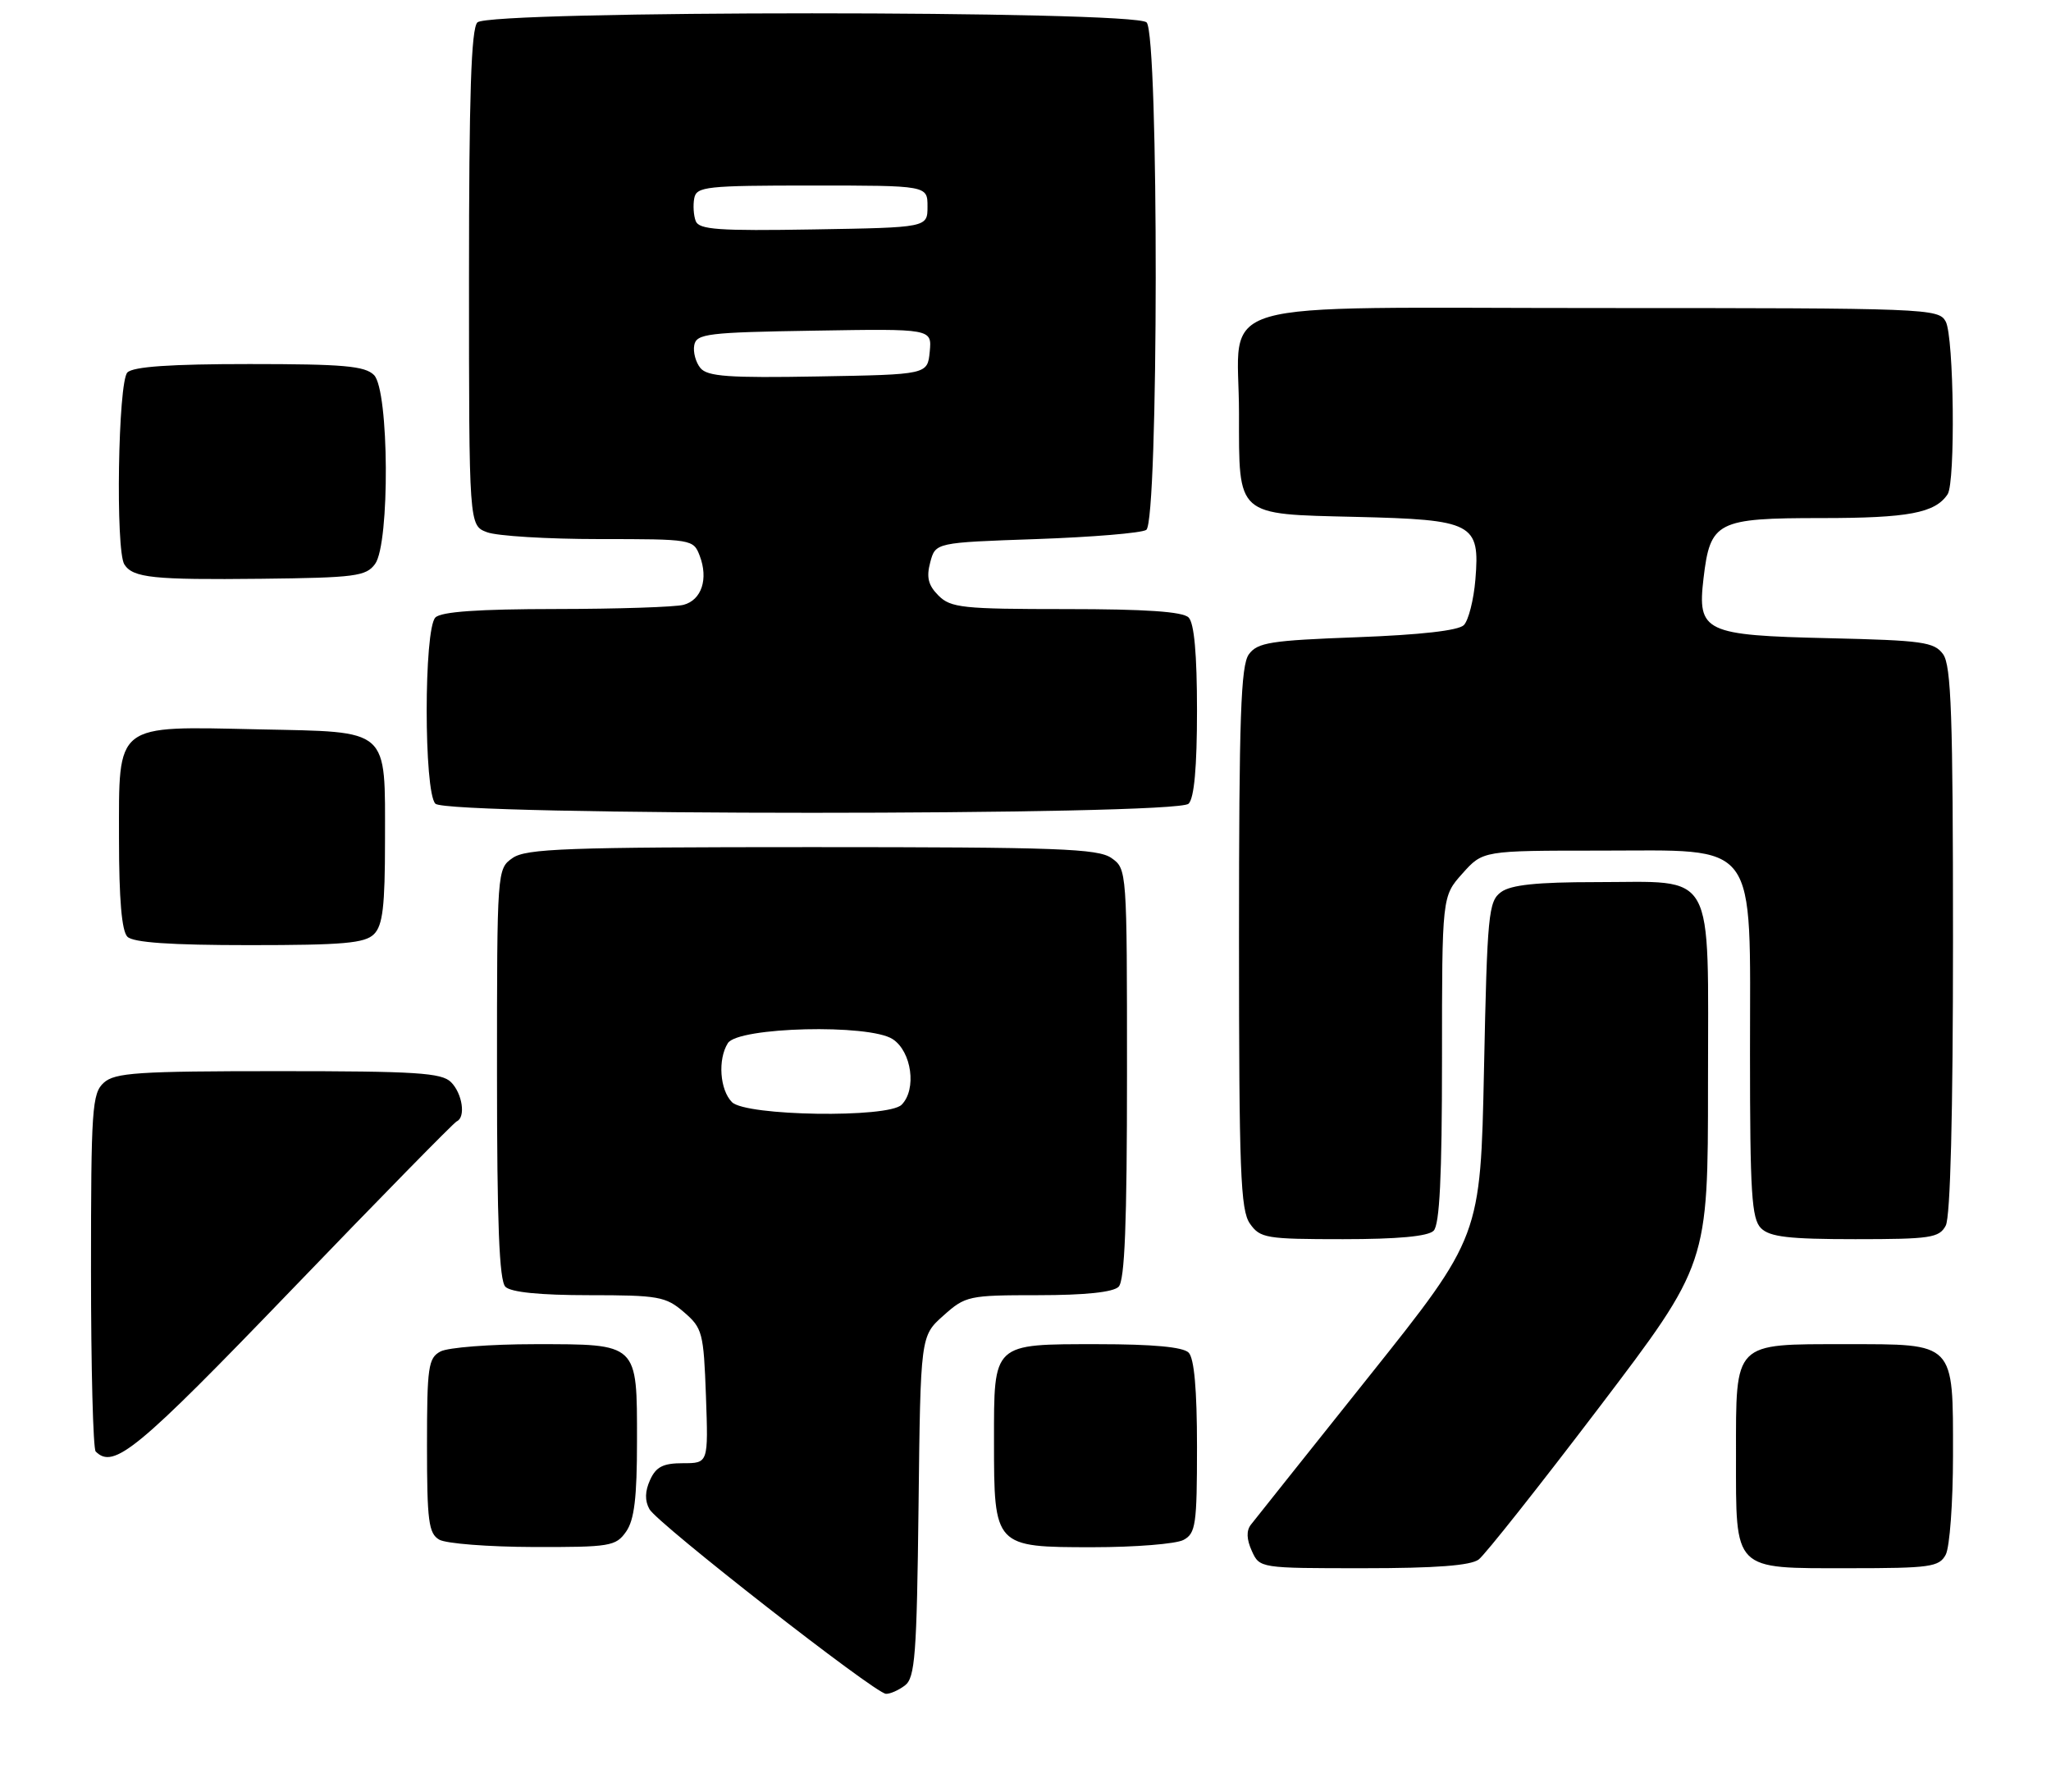 <?xml version="1.0" encoding="UTF-8" standalone="no"?>
<!DOCTYPE svg PUBLIC "-//W3C//DTD SVG 1.1//EN" "http://www.w3.org/Graphics/SVG/1.1/DTD/svg11.dtd" >
<svg xmlns="http://www.w3.org/2000/svg" xmlns:xlink="http://www.w3.org/1999/xlink" version="1.1" viewBox="0 0 293 256">
 <g >
 <path fill="currentColor"
d=" M 129.27 240.75 C 130.72 239.66 130.97 236.44 131.22 215.17 C 131.50 190.83 131.50 190.83 134.77 187.92 C 137.92 185.10 138.37 185.00 148.32 185.00 C 154.98 185.00 159.02 184.58 159.80 183.80 C 160.68 182.92 161.00 174.77 161.00 153.36 C 161.00 124.27 160.99 124.11 158.78 122.56 C 156.85 121.21 151.09 121.00 116.00 121.00 C 80.91 121.00 75.15 121.21 73.22 122.56 C 71.01 124.11 71.00 124.27 71.00 153.36 C 71.00 174.77 71.32 182.92 72.20 183.80 C 72.98 184.58 77.12 185.00 84.14 185.00 C 94.06 185.00 95.11 185.19 97.69 187.41 C 100.35 189.69 100.52 190.34 100.85 199.41 C 101.19 209.00 101.19 209.00 97.58 209.00 C 94.73 209.00 93.72 209.51 92.87 211.39 C 92.13 213.01 92.10 214.36 92.78 215.57 C 93.93 217.62 124.97 241.86 126.56 241.94 C 127.14 241.97 128.36 241.44 129.27 240.75 Z  M 211.25 222.75 C 212.15 222.06 219.89 212.29 228.45 201.03 C 244.00 180.56 244.00 180.56 244.00 154.84 C 244.00 123.65 245.31 126.00 227.97 126.00 C 219.55 126.00 215.85 126.39 214.44 127.42 C 212.64 128.73 212.46 130.55 212.00 152.74 C 211.50 176.64 211.50 176.64 195.60 196.57 C 186.85 207.53 179.25 217.08 178.70 217.78 C 178.03 218.64 178.08 219.87 178.83 221.53 C 179.95 224.00 179.99 224.00 194.79 224.00 C 205.11 224.00 210.11 223.62 211.25 222.75 Z  M 277.96 222.07 C 278.53 221.00 279.00 214.62 279.00 207.89 C 279.00 191.60 279.39 192.00 263.67 192.00 C 247.57 192.00 248.00 191.56 248.00 207.83 C 248.00 224.54 247.46 224.00 264.12 224.00 C 275.76 224.00 277.02 223.82 277.96 222.07 Z  M 89.44 218.78 C 90.62 217.10 91.00 213.92 91.00 205.85 C 91.00 191.77 91.25 192.00 76.36 192.00 C 70.04 192.00 64.00 192.47 62.93 193.04 C 61.18 193.97 61.00 195.23 61.00 206.49 C 61.00 217.25 61.23 219.04 62.75 219.92 C 63.71 220.48 69.76 220.95 76.19 220.97 C 87.16 221.00 87.98 220.86 89.44 218.78 Z  M 169.07 219.96 C 170.82 219.03 171.00 217.77 171.00 206.66 C 171.00 198.46 170.60 194.00 169.80 193.20 C 169.00 192.40 164.66 192.00 156.87 192.00 C 141.72 192.00 142.00 191.74 142.00 205.85 C 142.00 220.96 142.04 221.00 156.12 221.00 C 162.18 221.00 168.00 220.53 169.07 219.96 Z  M 41.64 184.25 C 54.21 171.19 64.84 160.35 65.25 160.17 C 66.56 159.59 66.06 156.20 64.43 154.57 C 63.09 153.23 59.42 153.00 39.76 153.00 C 19.67 153.00 16.42 153.22 14.83 154.65 C 13.15 156.17 13.00 158.37 13.00 181.49 C 13.00 195.34 13.30 206.97 13.67 207.33 C 16.25 209.91 19.56 207.18 41.64 184.25 Z  M 204.80 175.80 C 205.66 174.94 206.00 168.09 206.00 151.32 C 206.00 128.03 206.00 128.03 208.92 124.77 C 211.84 121.50 211.84 121.50 228.50 121.50 C 251.47 121.50 250.00 119.51 250.00 150.48 C 250.00 170.40 250.23 174.09 251.57 175.43 C 252.82 176.68 255.56 177.00 265.04 177.00 C 275.77 177.00 277.03 176.81 277.96 175.07 C 278.63 173.83 279.00 159.14 279.00 134.26 C 279.00 102.28 278.75 95.04 277.58 93.44 C 276.31 91.70 274.64 91.47 261.33 91.16 C 243.48 90.75 242.46 90.27 243.36 82.61 C 244.32 74.48 245.25 74.00 260.22 74.00 C 272.62 74.00 276.45 73.28 278.23 70.60 C 279.36 68.91 279.14 48.12 277.96 45.93 C 276.96 44.06 275.36 44.00 228.52 44.00 C 171.31 44.00 177.00 42.34 177.00 59.03 C 177.00 73.87 176.50 73.42 193.67 73.83 C 210.49 74.23 211.44 74.72 210.77 82.78 C 210.53 85.69 209.78 88.62 209.12 89.29 C 208.34 90.07 202.91 90.68 193.86 91.02 C 181.51 91.48 179.64 91.77 178.41 93.46 C 177.26 95.03 177.00 102.41 177.00 133.97 C 177.00 167.27 177.21 172.86 178.56 174.78 C 180.02 176.86 180.86 177.00 191.86 177.00 C 199.66 177.00 204.00 176.60 204.80 175.80 Z  M 53.43 133.43 C 54.68 132.18 55.00 129.46 55.00 120.12 C 55.00 103.83 55.84 104.58 37.02 104.18 C 16.23 103.73 17.00 103.14 17.00 119.82 C 17.00 128.43 17.39 132.99 18.20 133.80 C 19.03 134.63 24.34 135.00 35.63 135.00 C 49.05 135.00 52.13 134.73 53.43 133.43 Z  M 169.80 114.80 C 170.60 114.00 171.00 109.58 171.00 101.50 C 171.00 93.42 170.60 89.00 169.80 88.20 C 168.96 87.36 163.64 87.00 152.30 87.00 C 137.53 87.00 135.82 86.82 134.07 85.07 C 132.60 83.60 132.32 82.46 132.89 80.32 C 133.64 77.50 133.64 77.50 148.07 77.00 C 156.01 76.72 163.06 76.14 163.75 75.69 C 165.52 74.55 165.57 4.97 163.80 3.20 C 162.07 1.47 69.93 1.47 68.20 3.20 C 67.31 4.09 67.00 13.58 67.00 39.72 C 67.00 75.05 67.00 75.05 69.57 76.02 C 70.98 76.56 78.19 77.00 85.59 77.00 C 98.87 77.00 99.06 77.03 99.96 79.39 C 101.22 82.70 100.23 85.70 97.66 86.39 C 96.47 86.71 88.28 86.98 79.45 86.99 C 68.32 87.00 63.03 87.37 62.20 88.20 C 60.54 89.86 60.54 113.14 62.20 114.80 C 63.93 116.53 168.07 116.53 169.80 114.80 Z  M 53.58 80.56 C 55.72 77.64 55.59 55.73 53.43 53.57 C 52.13 52.27 49.05 52.00 35.63 52.00 C 24.34 52.00 19.03 52.37 18.20 53.20 C 16.87 54.53 16.48 78.66 17.77 80.63 C 19.00 82.54 21.92 82.84 37.33 82.67 C 50.75 82.52 52.30 82.31 53.58 80.56 Z  M 104.57 157.43 C 102.83 155.68 102.52 151.31 103.98 149.00 C 105.44 146.69 124.18 146.23 127.53 148.43 C 130.25 150.21 130.98 155.62 128.80 157.80 C 126.87 159.73 106.56 159.42 104.57 157.43 Z  M 100.06 52.57 C 99.39 51.76 98.99 50.29 99.18 49.30 C 99.49 47.67 101.07 47.47 116.33 47.23 C 133.13 46.95 133.13 46.95 132.82 50.23 C 132.50 53.50 132.50 53.50 116.89 53.77 C 104.11 54.00 101.06 53.78 100.06 52.57 Z  M 99.39 31.58 C 99.08 30.78 98.99 29.30 99.18 28.31 C 99.50 26.65 100.90 26.50 116.01 26.50 C 132.50 26.50 132.50 26.50 132.50 29.50 C 132.50 32.50 132.50 32.50 116.23 32.77 C 102.67 33.00 99.86 32.80 99.39 31.58 Z "/>
</g>
</svg>